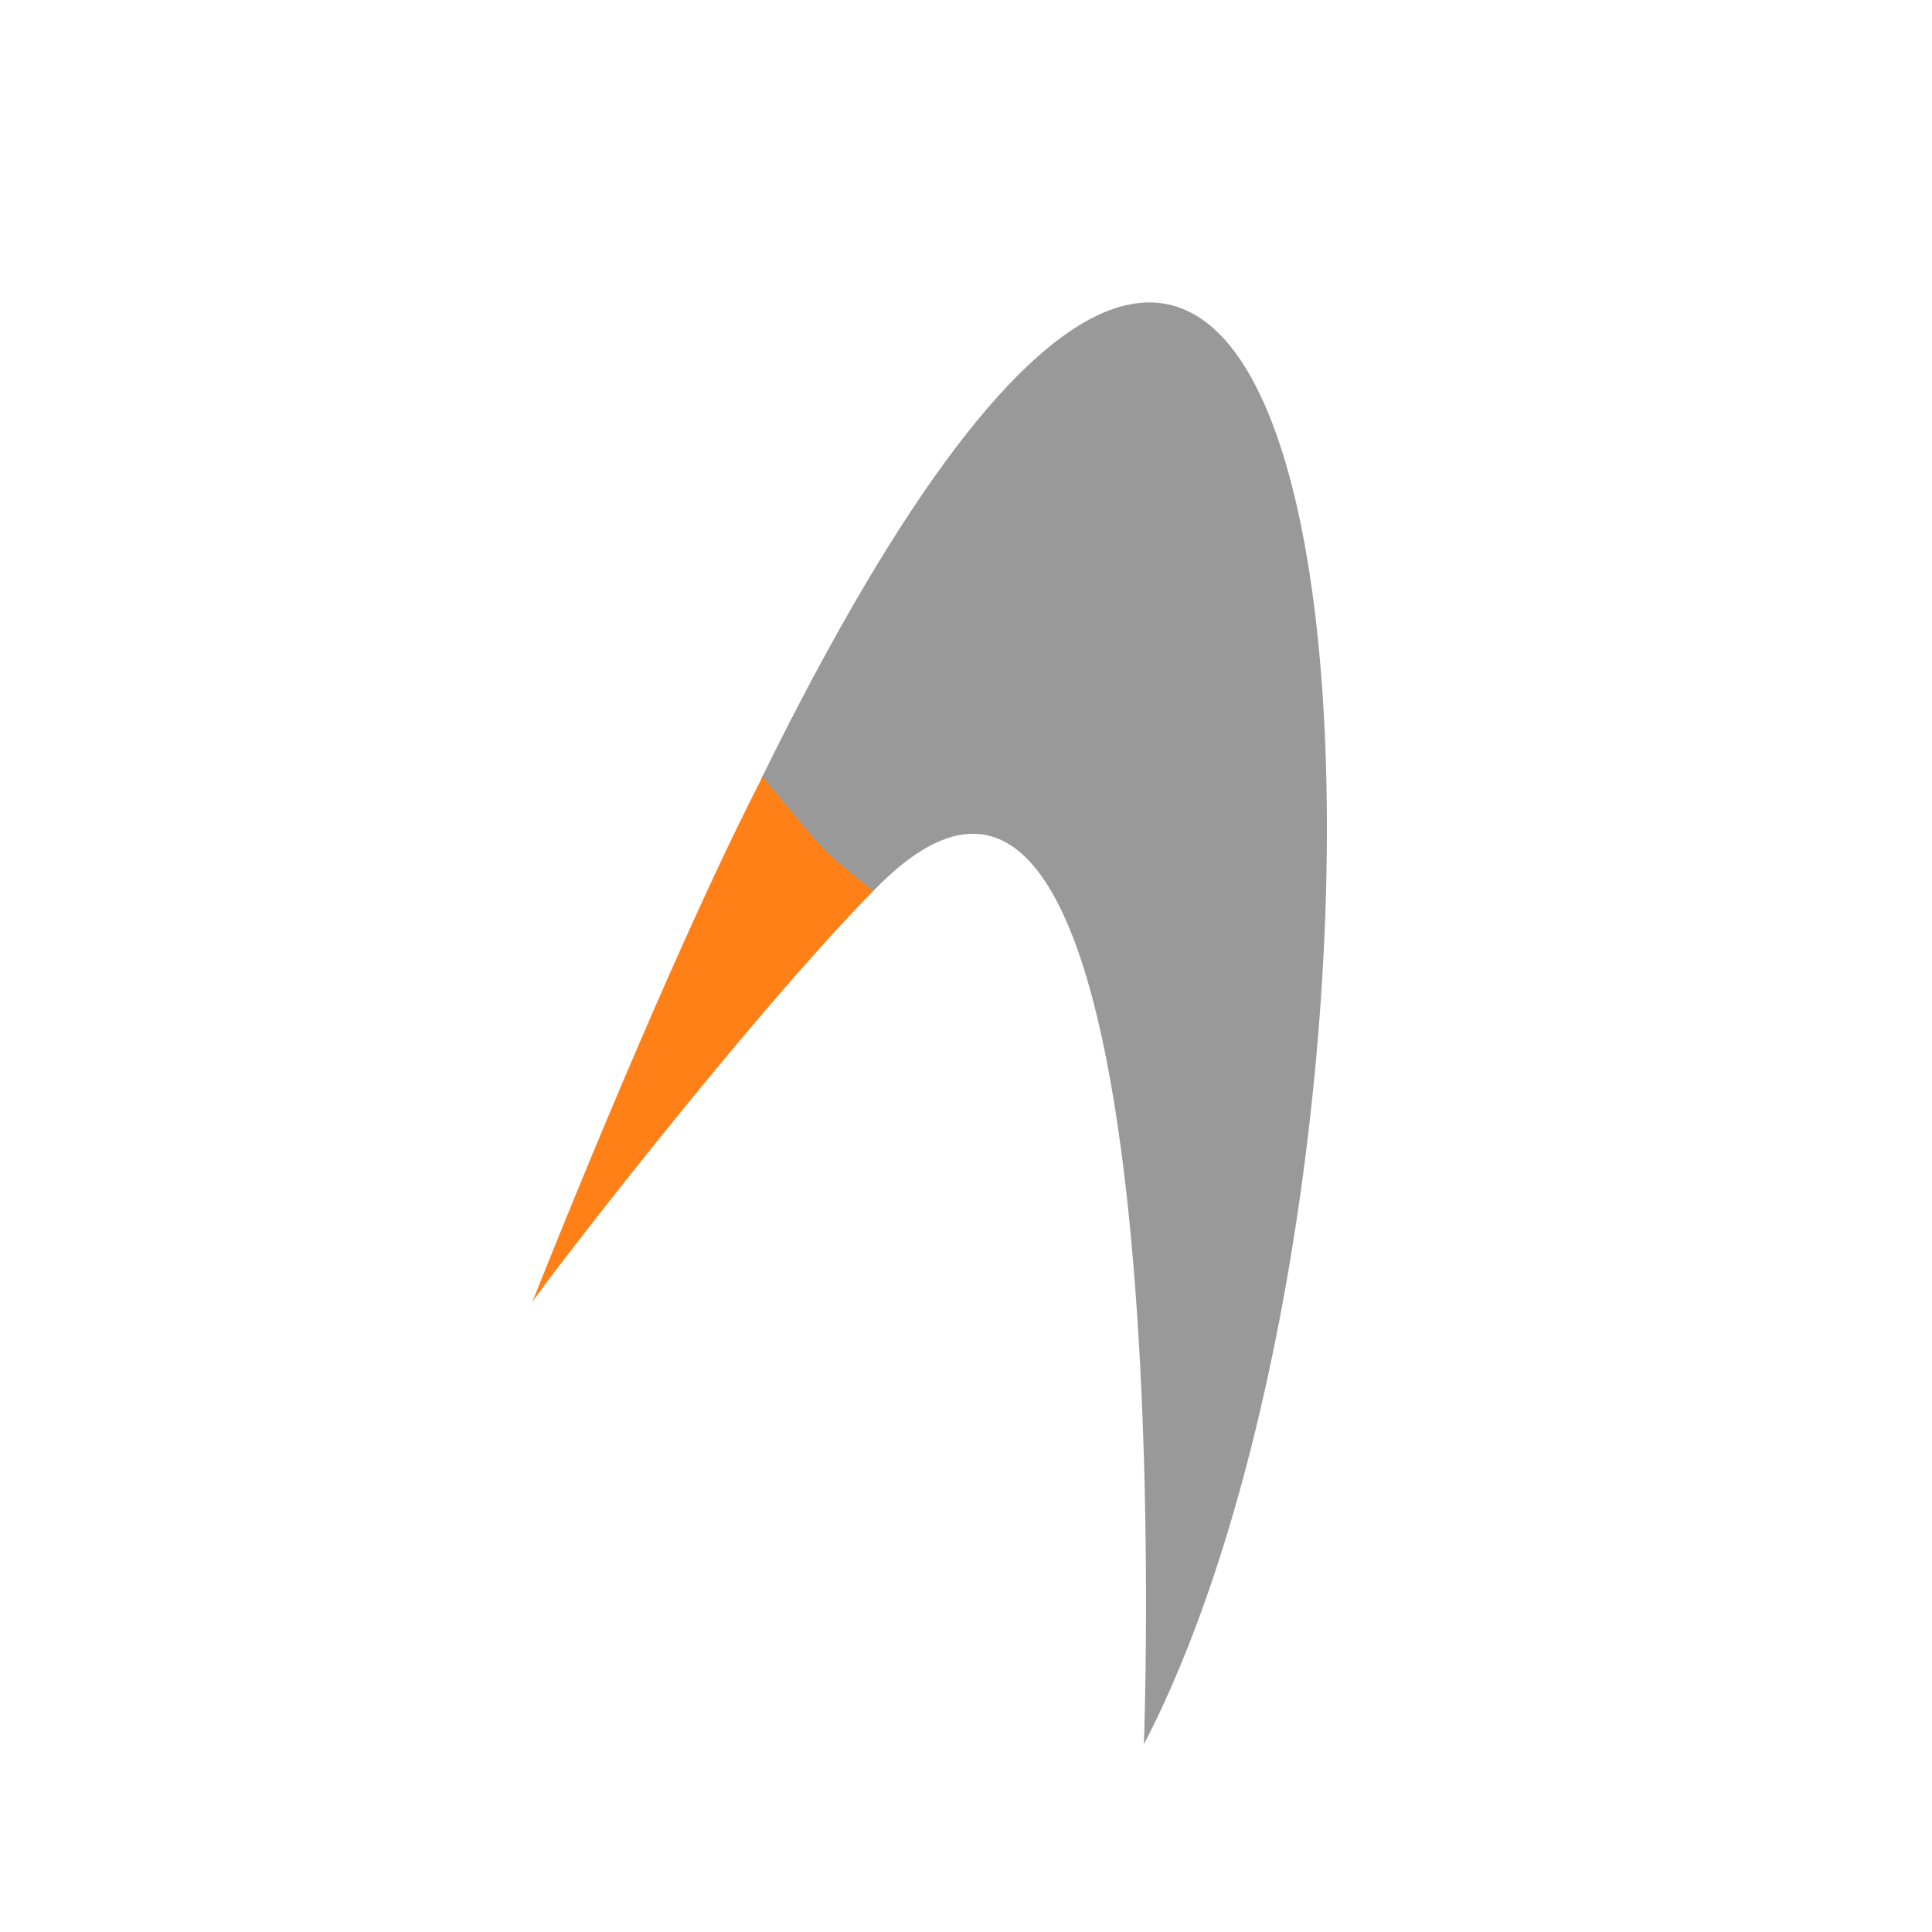<?xml version="1.0" encoding="UTF-8" standalone="no"?>
<!-- Created with Inkscape (http://www.inkscape.org/) -->

<svg
   xmlns:dc="http://purl.org/dc/elements/1.1/"
   xmlns:cc="http://creativecommons.org/ns#"
   xmlns:rdf="http://www.w3.org/1999/02/22-rdf-syntax-ns#"
   xmlns:svg="http://www.w3.org/2000/svg"
   xmlns="http://www.w3.org/2000/svg"
   xmlns:sodipodi="http://sodipodi.sourceforge.net/DTD/sodipodi-0.dtd"
   xmlns:inkscape="http://www.inkscape.org/namespaces/inkscape"
   width="64px"
   height="64px"
   id="svg4087"
   version="1.1"
   inkscape:version="0.48.5 r10040"
   sodipodi:docname="logo-anser-einfach.svg"
   inkscape:export-filename="/home/peter/Schreibtisch/logo-anser-einfach.png"
   inkscape:export-xdpi="560.03888"
   inkscape:export-ydpi="560.03888">
  <defs
     id="defs4089">
    <filter
       inkscape:collect="always"
       id="filter4916">
      <feGaussianBlur
         inkscape:collect="always"
         stdDeviation="0.829"
         id="feGaussianBlur4918" />
    </filter>
  </defs>
  <sodipodi:namedview
     id="base"
     pagecolor="#ffffff"
     bordercolor="#666666"
     borderopacity="1.0"
     inkscape:pageopacity="0.0"
     inkscape:pageshadow="2"
     inkscape:zoom="1"
     inkscape:cx="336.28063"
     inkscape:cy="83.864749"
     inkscape:current-layer="g4620"
     showgrid="true"
     inkscape:document-units="px"
     inkscape:grid-bbox="true"
     inkscape:window-width="1920"
     inkscape:window-height="1014"
     inkscape:window-x="0"
     inkscape:window-y="27"
     inkscape:window-maximized="1" />
  <g
     id="layer1"
     inkscape:label="Layer 1"
     inkscape:groupmode="layer">
    <g
       id="g4616"
       transform="translate(-0.364,1.818)">
      <g
         id="g4620"
         transform="matrix(0.1,0,0,0.1,12.21,26.2)">
        <path
           sodipodi:nodetypes="ccscc"
           inkscape:connector-curvature="0"
           id="path3089"
           d="m 170.788,15.016 c -27.405,-5.993 -32.893,-20.532 -37.168,-37.04 191.927,-390.632 226.12,38.42 149.485,265.395 -6.707,19.865 -14.263,38.181 -22.636,54.265 0,0 14.642,-391.062 -89.68,-282.62 z"
           style="fill:#999999;fill-opacity:1;stroke:none;stroke-width:10;stroke-linecap:round;stroke-linejoin:round;stroke-miterlimit:4;stroke-opacity:1;stroke-dasharray:none;marker-start:none" />
        <path
           sodipodi:nodetypes="cccc"
           inkscape:connector-curvature="0"
           id="path3079"
           d="M 57.77,151.384 C 83.748,86.203 112.99,18.115 134.122,-22.842 157.239,4.748 151.829,-0.435 170.802,14.989 128.526,57.958 57.85,150.031 57.77,151.384 z"
           style="fill:#ff8016;fill-opacity:1;stroke:none;stroke-width:10;stroke-linecap:round;stroke-linejoin:round;stroke-miterlimit:4;stroke-opacity:1;stroke-dasharray:none" />
        <rect
           style="opacity:0;fill:#0000ff;fill-opacity:1;stroke:#000000;stroke-width:0.4;stroke-miterlimit:4;stroke-opacity:1;stroke-dasharray:none"
           id="rect4624"
           width="64.182"
           height="63.909"
           x="0"
           y="-3.3768785e-08"
           transform="matrix(10,0,0,10,-122.104,-262.002)" />
        <path
           style="opacity:0;fill:#ffffff;fill-opacity:1;stroke:none;stroke-width:0.036;stroke-miterlimit:4;stroke-opacity:1;stroke-dasharray:none"
           d="m 38.563,49.836 c -0.148,-13.172 -1.457,-20.786 -4.017,-23.36 -0.927,-0.932 -1.689,-1.14 -2.85,-0.779 -0.609,0.189 -1.624,0.828 -2.098,1.319 l -0.31,0.321 -0.272,-0.194 c -0.537,-0.382 -1.45,-1.299 -2.253,-2.262 l -0.817,-0.98 0.697,-1.392 c 0.893,-1.783 2.19,-4.102 3.294,-5.892 3.505,-5.678 6.649,-8.515 8.958,-8.084 1.778,0.332 3.209,2.534 4.104,6.311 1.732,7.317 1.261,19.56 -1.15,29.909 -0.439,1.883 -1.015,3.938 -1.581,5.636 -0.406,1.217 -1.262,3.418 -1.527,3.924 -0.109,0.208 -0.133,-0.389 -0.178,-4.478 l 0,0 z"
           id="path4654"
           inkscape:connector-curvature="0"
           transform="matrix(10,0,0,10,-122.104,-262.002)" />
        <rect
           style="opacity:0;fill:#8bddff;fill-opacity:1;stroke:#0093db;stroke-width:1;stroke-linecap:round;stroke-linejoin:round;stroke-miterlimit:4;stroke-opacity:1;stroke-dasharray:none"
           id="rect4836"
           width="12.727"
           height="14.545"
           x="51.273"
           y="6.909"
           transform="matrix(10,0,0,10,-122.104,-262.002)" />
      </g>
    </g>
  </g>
  <g
     inkscape:groupmode="layer"
     id="layer2"
     inkscape:label="Ebene" />
</svg>
